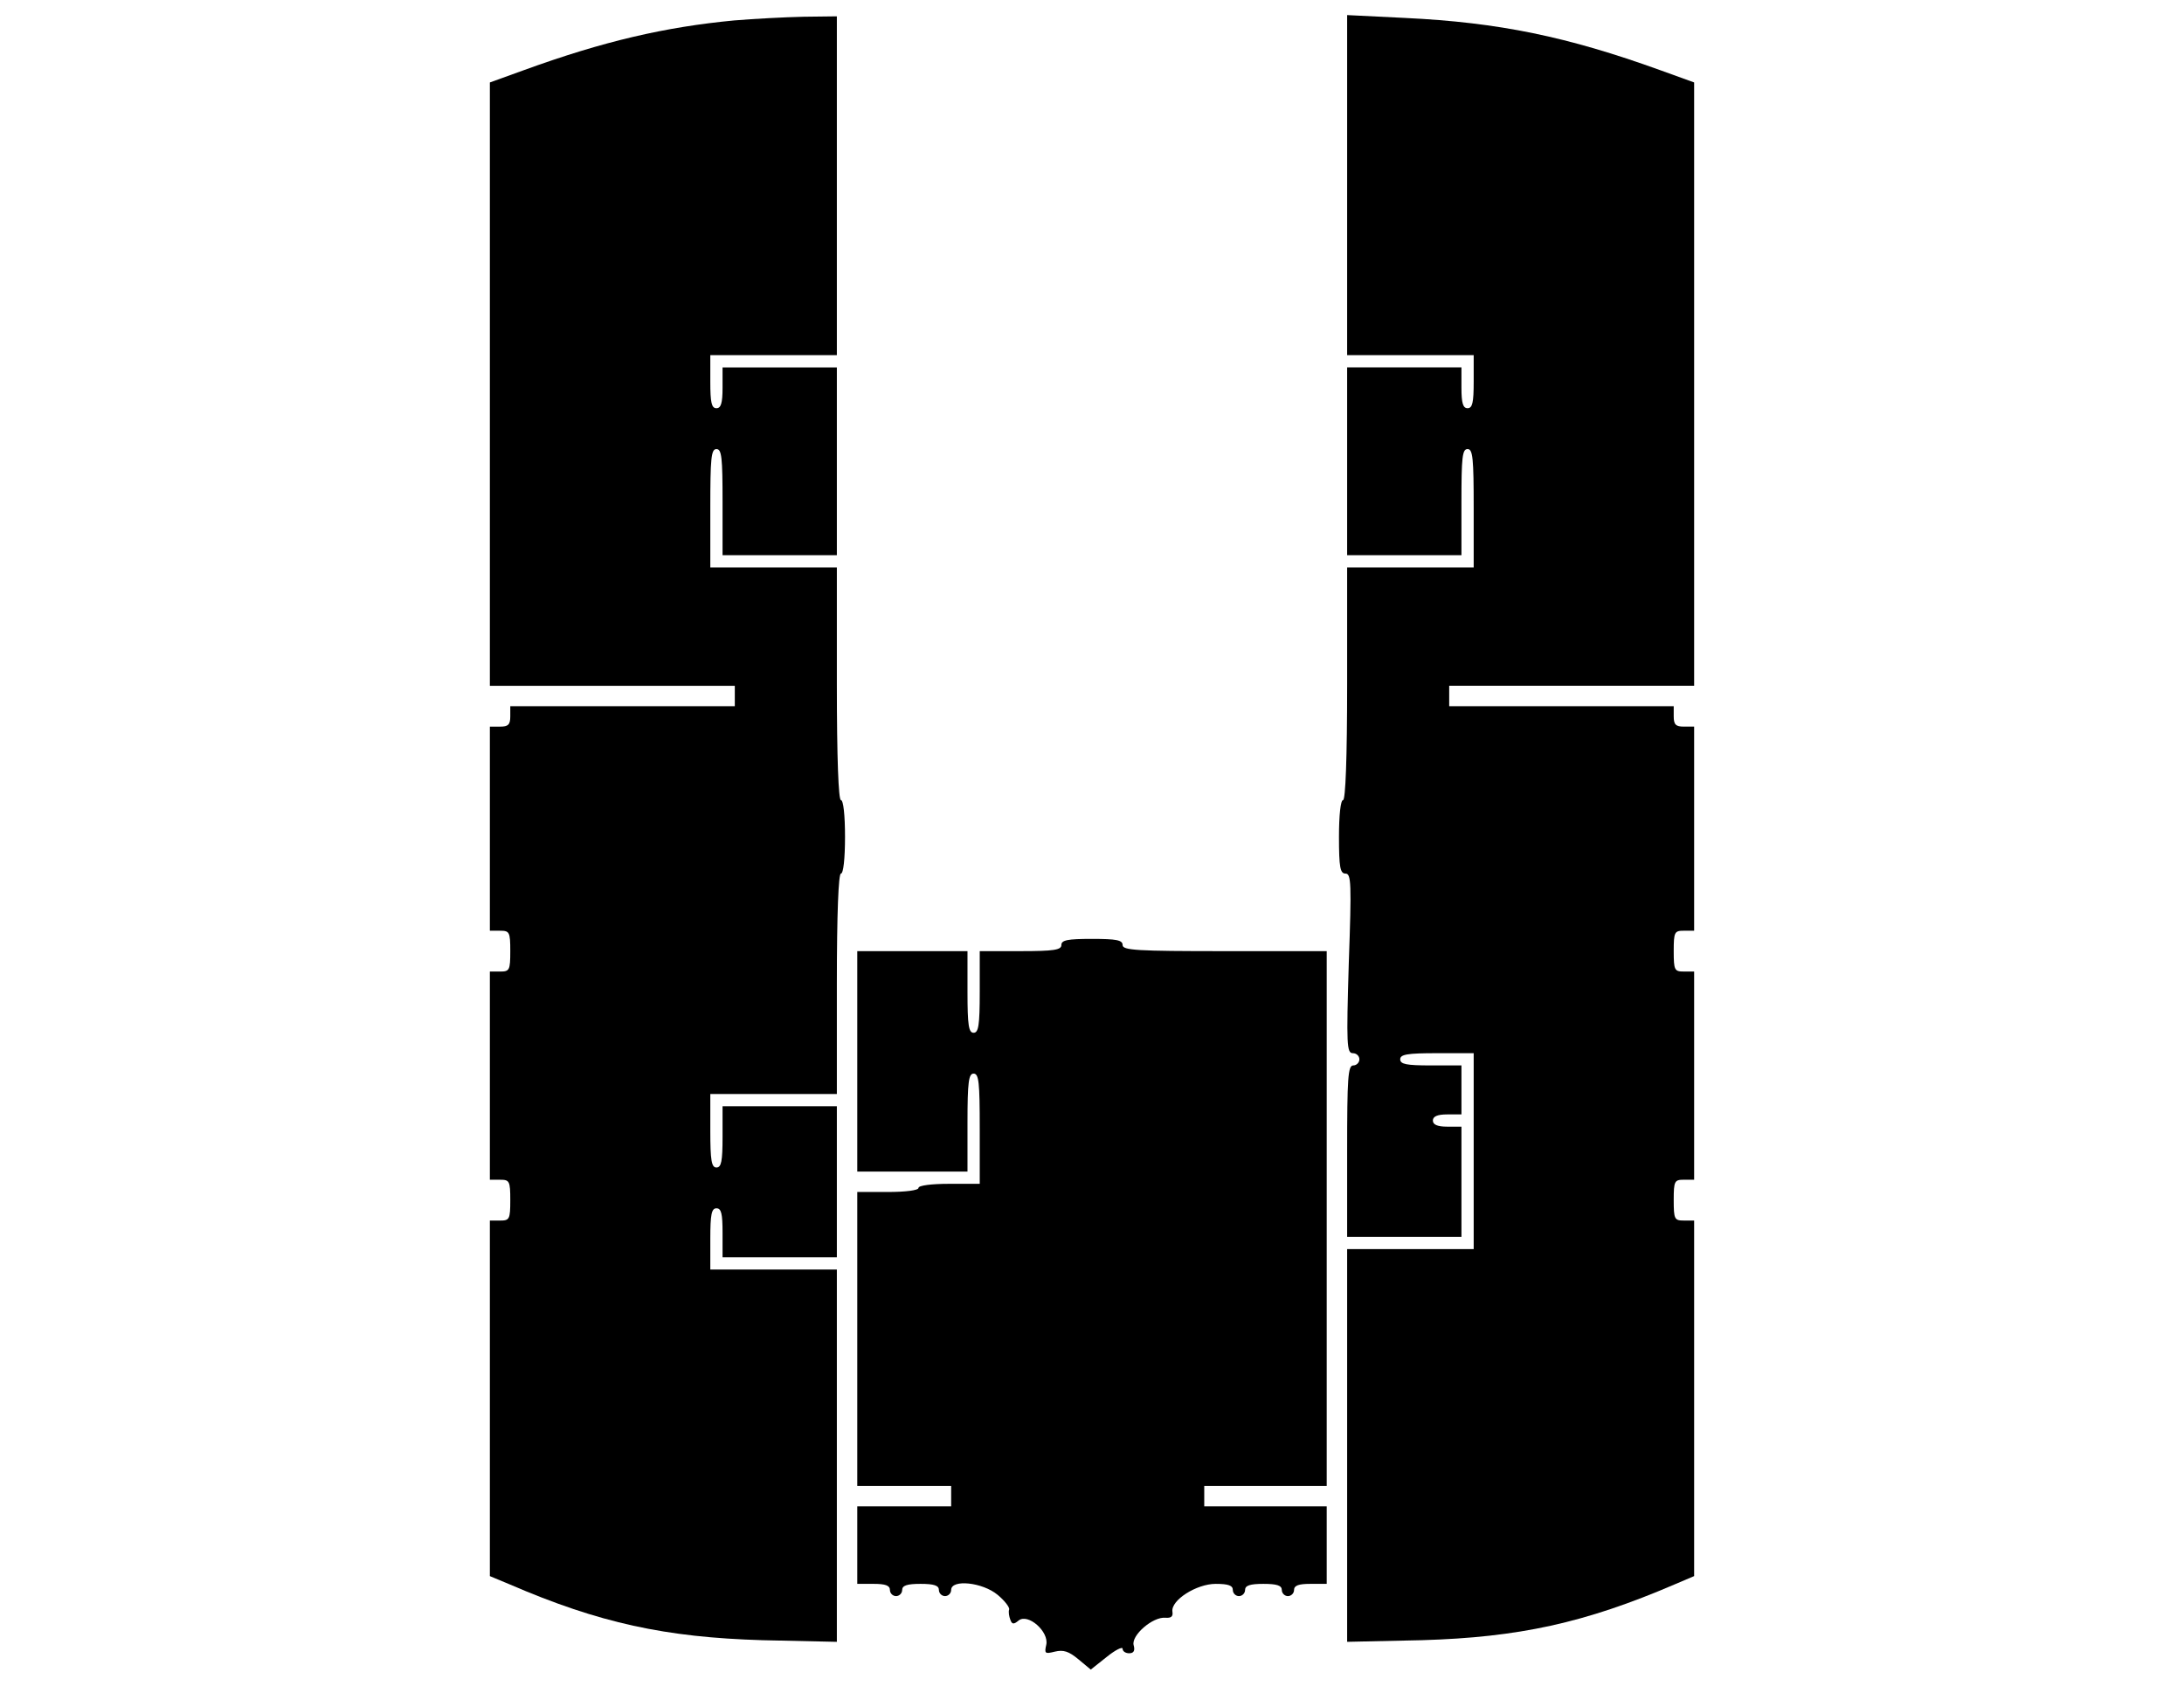 <?xml version="1.0" standalone="no"?>
<!DOCTYPE svg PUBLIC "-//W3C//DTD SVG 20010904//EN"
 "http://www.w3.org/TR/2001/REC-SVG-20010904/DTD/svg10.dtd">
<svg version="1.0" xmlns="http://www.w3.org/2000/svg"
 width="535pt" height="413pt" viewBox="0 0 535 413"
 preserveAspectRatio="xMidYMid meet">
<g transform="translate(0,413) scale(0.1,-0.1)"
fill="#000000" stroke="none">
<path d="M1799 4080 c-169 -16 -321 -51 -516 -122 l-83 -30 0 -739 0 -739 300
0 300 0 0 -25 0 -25 -275 0 -275 0 0 -25 c0 -20 -5 -25 -25 -25 l-25 0 0 -250
0 -250 25 0 c23 0 25 -3 25 -50 0 -47 -2 -50 -25 -50 l-25 0 0 -255 0 -255 25
0 c23 0 25 -3 25 -50 0 -47 -2 -50 -25 -50 l-25 0 0 -435 0 -436 48 -20 c220
-95 382 -130 620 -137 l182 -4 0 456 0 456 -155 0 -155 0 0 75 c0 60 3 75 15
75 12 0 15 -13 15 -60 l0 -60 140 0 140 0 0 185 0 185 -140 0 -140 0 0 -75 c0
-60 -3 -75 -15 -75 -12 0 -15 17 -15 90 l0 90 155 0 155 0 0 270 c0 173 4 270
10 270 6 0 10 37 10 90 0 53 -4 90 -10 90 -6 0 -10 102 -10 285 l0 285 -155 0
-155 0 0 145 c0 122 2 145 15 145 13 0 15 -21 15 -130 l0 -130 140 0 140 0 0
230 0 230 -140 0 -140 0 0 -50 c0 -38 -4 -50 -15 -50 -12 0 -15 14 -15 65 l0
65 155 0 155 0 0 415 0 415 -82 -1 c-46 -1 -121 -5 -169 -9z"/>
<path d="M3300 3676 l0 -416 155 0 155 0 0 -65 c0 -51 -3 -65 -15 -65 -11 0
-15 12 -15 50 l0 50 -140 0 -140 0 0 -230 0 -230 140 0 140 0 0 130 c0 109 2
130 15 130 13 0 15 -23 15 -145 l0 -145 -155 0 -155 0 0 -285 c0 -183 -4 -285
-10 -285 -6 0 -10 -37 -10 -90 0 -75 3 -90 16 -90 14 0 15 -23 8 -220 -6 -200
-5 -220 10 -220 9 0 16 -7 16 -15 0 -8 -7 -15 -15 -15 -13 0 -15 -30 -15 -210
l0 -210 140 0 140 0 0 135 0 135 -35 0 c-24 0 -35 5 -35 15 0 10 11 15 35 15
l35 0 0 60 0 60 -75 0 c-60 0 -75 3 -75 15 0 12 17 15 90 15 l90 0 0 -240 0
-240 -155 0 -155 0 0 -481 0 -481 183 4 c237 7 399 42 620 137 l47 20 0 436 0
435 -25 0 c-23 0 -25 3 -25 50 0 47 2 50 25 50 l25 0 0 255 0 255 -25 0 c-23
0 -25 3 -25 50 0 47 2 50 25 50 l25 0 0 250 0 250 -25 0 c-20 0 -25 5 -25 25
l0 25 -275 0 -275 0 0 25 0 25 300 0 300 0 0 739 0 739 -83 30 c-227 82 -395
117 -625 128 l-142 7 0 -417z"/>
<path d="M2600 1815 c0 -12 -18 -15 -100 -15 l-100 0 0 -100 c0 -82 -3 -100
-15 -100 -12 0 -15 18 -15 100 l0 100 -135 0 -135 0 0 -270 0 -270 135 0 135
0 0 120 c0 100 3 120 15 120 13 0 15 -22 15 -135 l0 -135 -75 0 c-43 0 -75 -4
-75 -10 0 -6 -32 -10 -75 -10 l-75 0 0 -360 0 -360 115 0 115 0 0 -25 0 -25
-115 0 -115 0 0 -95 0 -95 40 0 c29 0 40 -4 40 -15 0 -8 7 -15 15 -15 8 0 15
7 15 15 0 11 12 15 45 15 33 0 45 -4 45 -15 0 -8 7 -15 15 -15 8 0 15 7 15 15
0 27 77 19 114 -12 17 -14 30 -31 28 -36 -2 -6 0 -17 3 -25 4 -11 8 -12 20 -2
23 19 75 -27 68 -59 -5 -22 -3 -23 21 -17 21 5 34 1 58 -19 l30 -25 39 31 c21
17 39 26 39 20 0 -6 7 -11 16 -11 11 0 15 6 11 20 -6 24 47 70 78 67 14 -1 19
3 17 15 -4 28 59 68 106 68 31 0 42 -4 42 -15 0 -8 7 -15 15 -15 8 0 15 7 15
15 0 11 12 15 45 15 33 0 45 -4 45 -15 0 -8 7 -15 15 -15 8 0 15 7 15 15 0 11
11 15 40 15 l40 0 0 95 0 95 -150 0 -150 0 0 25 0 25 150 0 150 0 0 655 0 655
-250 0 c-216 0 -250 2 -250 15 0 12 -15 15 -75 15 -60 0 -75 -3 -75 -15z"/>
</g>
</svg>

